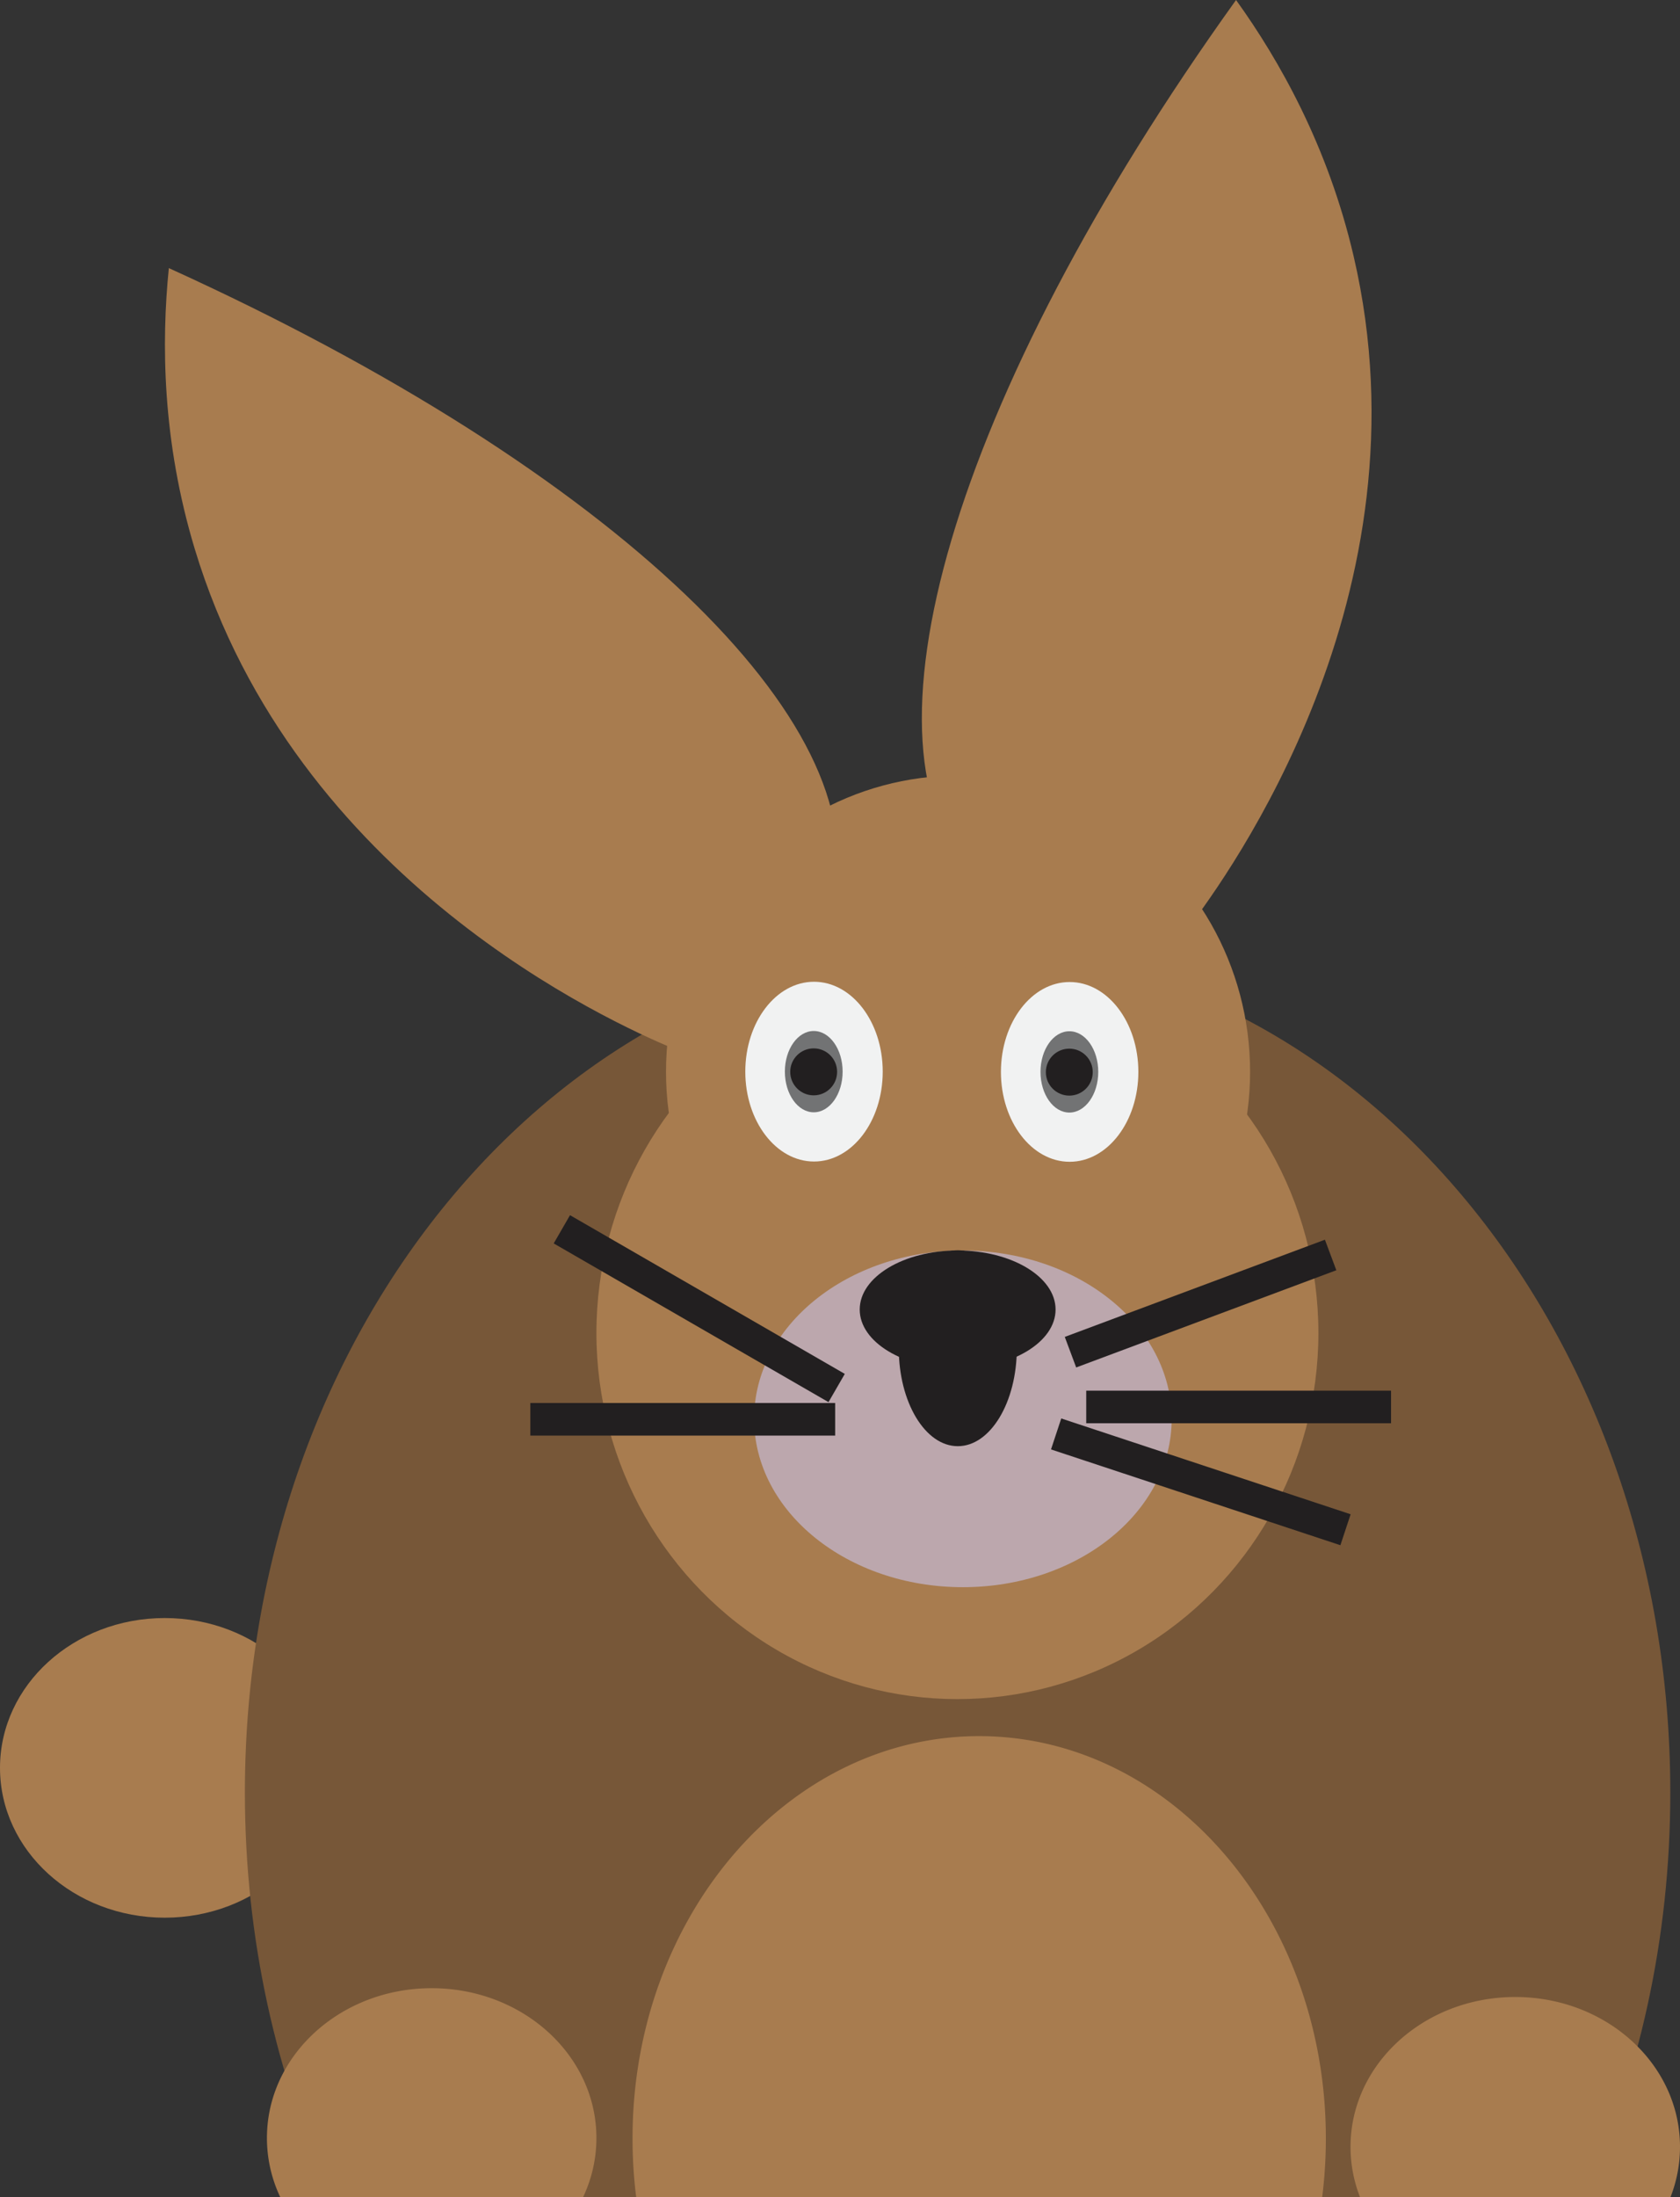 <svg id="Layer_1" data-name="Layer 1" xmlns="http://www.w3.org/2000/svg" viewBox="0 0 1907 2492.91"><rect x="0" y="0" width="1907" height="2492.91" fill="#333333" stroke="none"/><defs><style>.cls-1{fill:#a87c4f;}.cls-2{fill:#775738;}.cls-3{fill:#bca7ad;}.cls-4{fill:#221f20;}.cls-5{fill:#f1f2f2;}.cls-6{fill:#727374;}</style></defs><ellipse class="cls-1" cx="187" cy="2005.91" rx="187" ry="170"/><path class="cls-2" d="M1896,2033.91c0,166.28-35.7,322.67-98.51,459h-1421c-62.81-136.33-98.51-292.72-98.51-459,0-529.64,362.2-959,809-959S1896,1504.27,1896,2033.91Z"/><ellipse class="cls-1" cx="1087.5" cy="1216.14" rx="331.5" ry="336.1"/><ellipse class="cls-1" cx="1086.77" cy="1512.45" rx="409.77" ry="415.46"/><ellipse class="cls-3" cx="1093" cy="1609.91" rx="237" ry="191"/><ellipse class="cls-4" cx="1087.04" cy="1485.87" rx="111.16" ry="67"/><ellipse class="cls-4" cx="1087.22" cy="1529.76" rx="67" ry="111.16"/><path class="cls-1" d="M1403.06,0c49.23,68.46,104.37,165.8,133.48,290.75,89.52,384.23-143.09,703.13-187,761.19-148.33,13.83-213.41-27.63-244.28-59.17C965.68,850.15,1078.06,453.18,1403.06,0Z"/><path class="cls-1" d="M191.66,304.21c-8.51,83.89-7.72,195.76,29.39,318.57,114.13,377.65,474.83,538,541.86,566.37,135.45-62,171.17-130.42,182.18-173.17C994.88,822.75,699.43,534.79,191.66,304.21Z"/><ellipse class="cls-5" cx="924" cy="1215.94" rx="78" ry="101.98"/><ellipse class="cls-6" cx="923.7" cy="1215.94" rx="32.78" ry="46.13"/><ellipse class="cls-4" cx="923.61" cy="1216.19" rx="26.61" ry="26.65"/><rect class="cls-4" x="613.65" y="1466.37" width="360.17" height="37" transform="translate(848.78 -197.93) rotate(30)"/><rect class="cls-4" x="602" y="1591.91" width="346" height="37"/><rect class="cls-4" x="1205.17" y="1460.59" width="315.22" height="37" transform="translate(-431.38 570.32) rotate(-20.48)"/><rect class="cls-4" x="1233" y="1577.91" width="346" height="37"/><rect class="cls-4" x="1190" y="1662.91" width="346" height="37" transform="translate(597.31 -343.1) rotate(18.31)"/><path class="cls-1" d="M1505,2426.41a531,531,0,0,1-4.15,66.5H722.15a531,531,0,0,1-4.15-66.5c0-252.12,176.18-456.5,393.5-456.5S1505,2174.29,1505,2426.41Z"/><path class="cls-1" d="M677,2425.91a156.3,156.3,0,0,1-15.09,67H318.09a156.3,156.3,0,0,1-15.09-67c0-93.89,83.72-170,187-170S677,2332,677,2425.91Z"/><path class="cls-1" d="M1907,2435.91a156,156,0,0,1-10.77,57H1543.77a156,156,0,0,1-10.77-57c0-93.89,83.72-170,187-170S1907,2342,1907,2435.91Z"/><ellipse class="cls-5" cx="1214.17" cy="1216.24" rx="78" ry="101.98"/><ellipse class="cls-6" cx="1213.87" cy="1216.24" rx="32.78" ry="46.13"/><ellipse class="cls-4" cx="1213.78" cy="1216.5" rx="26.61" ry="26.65"/></svg>